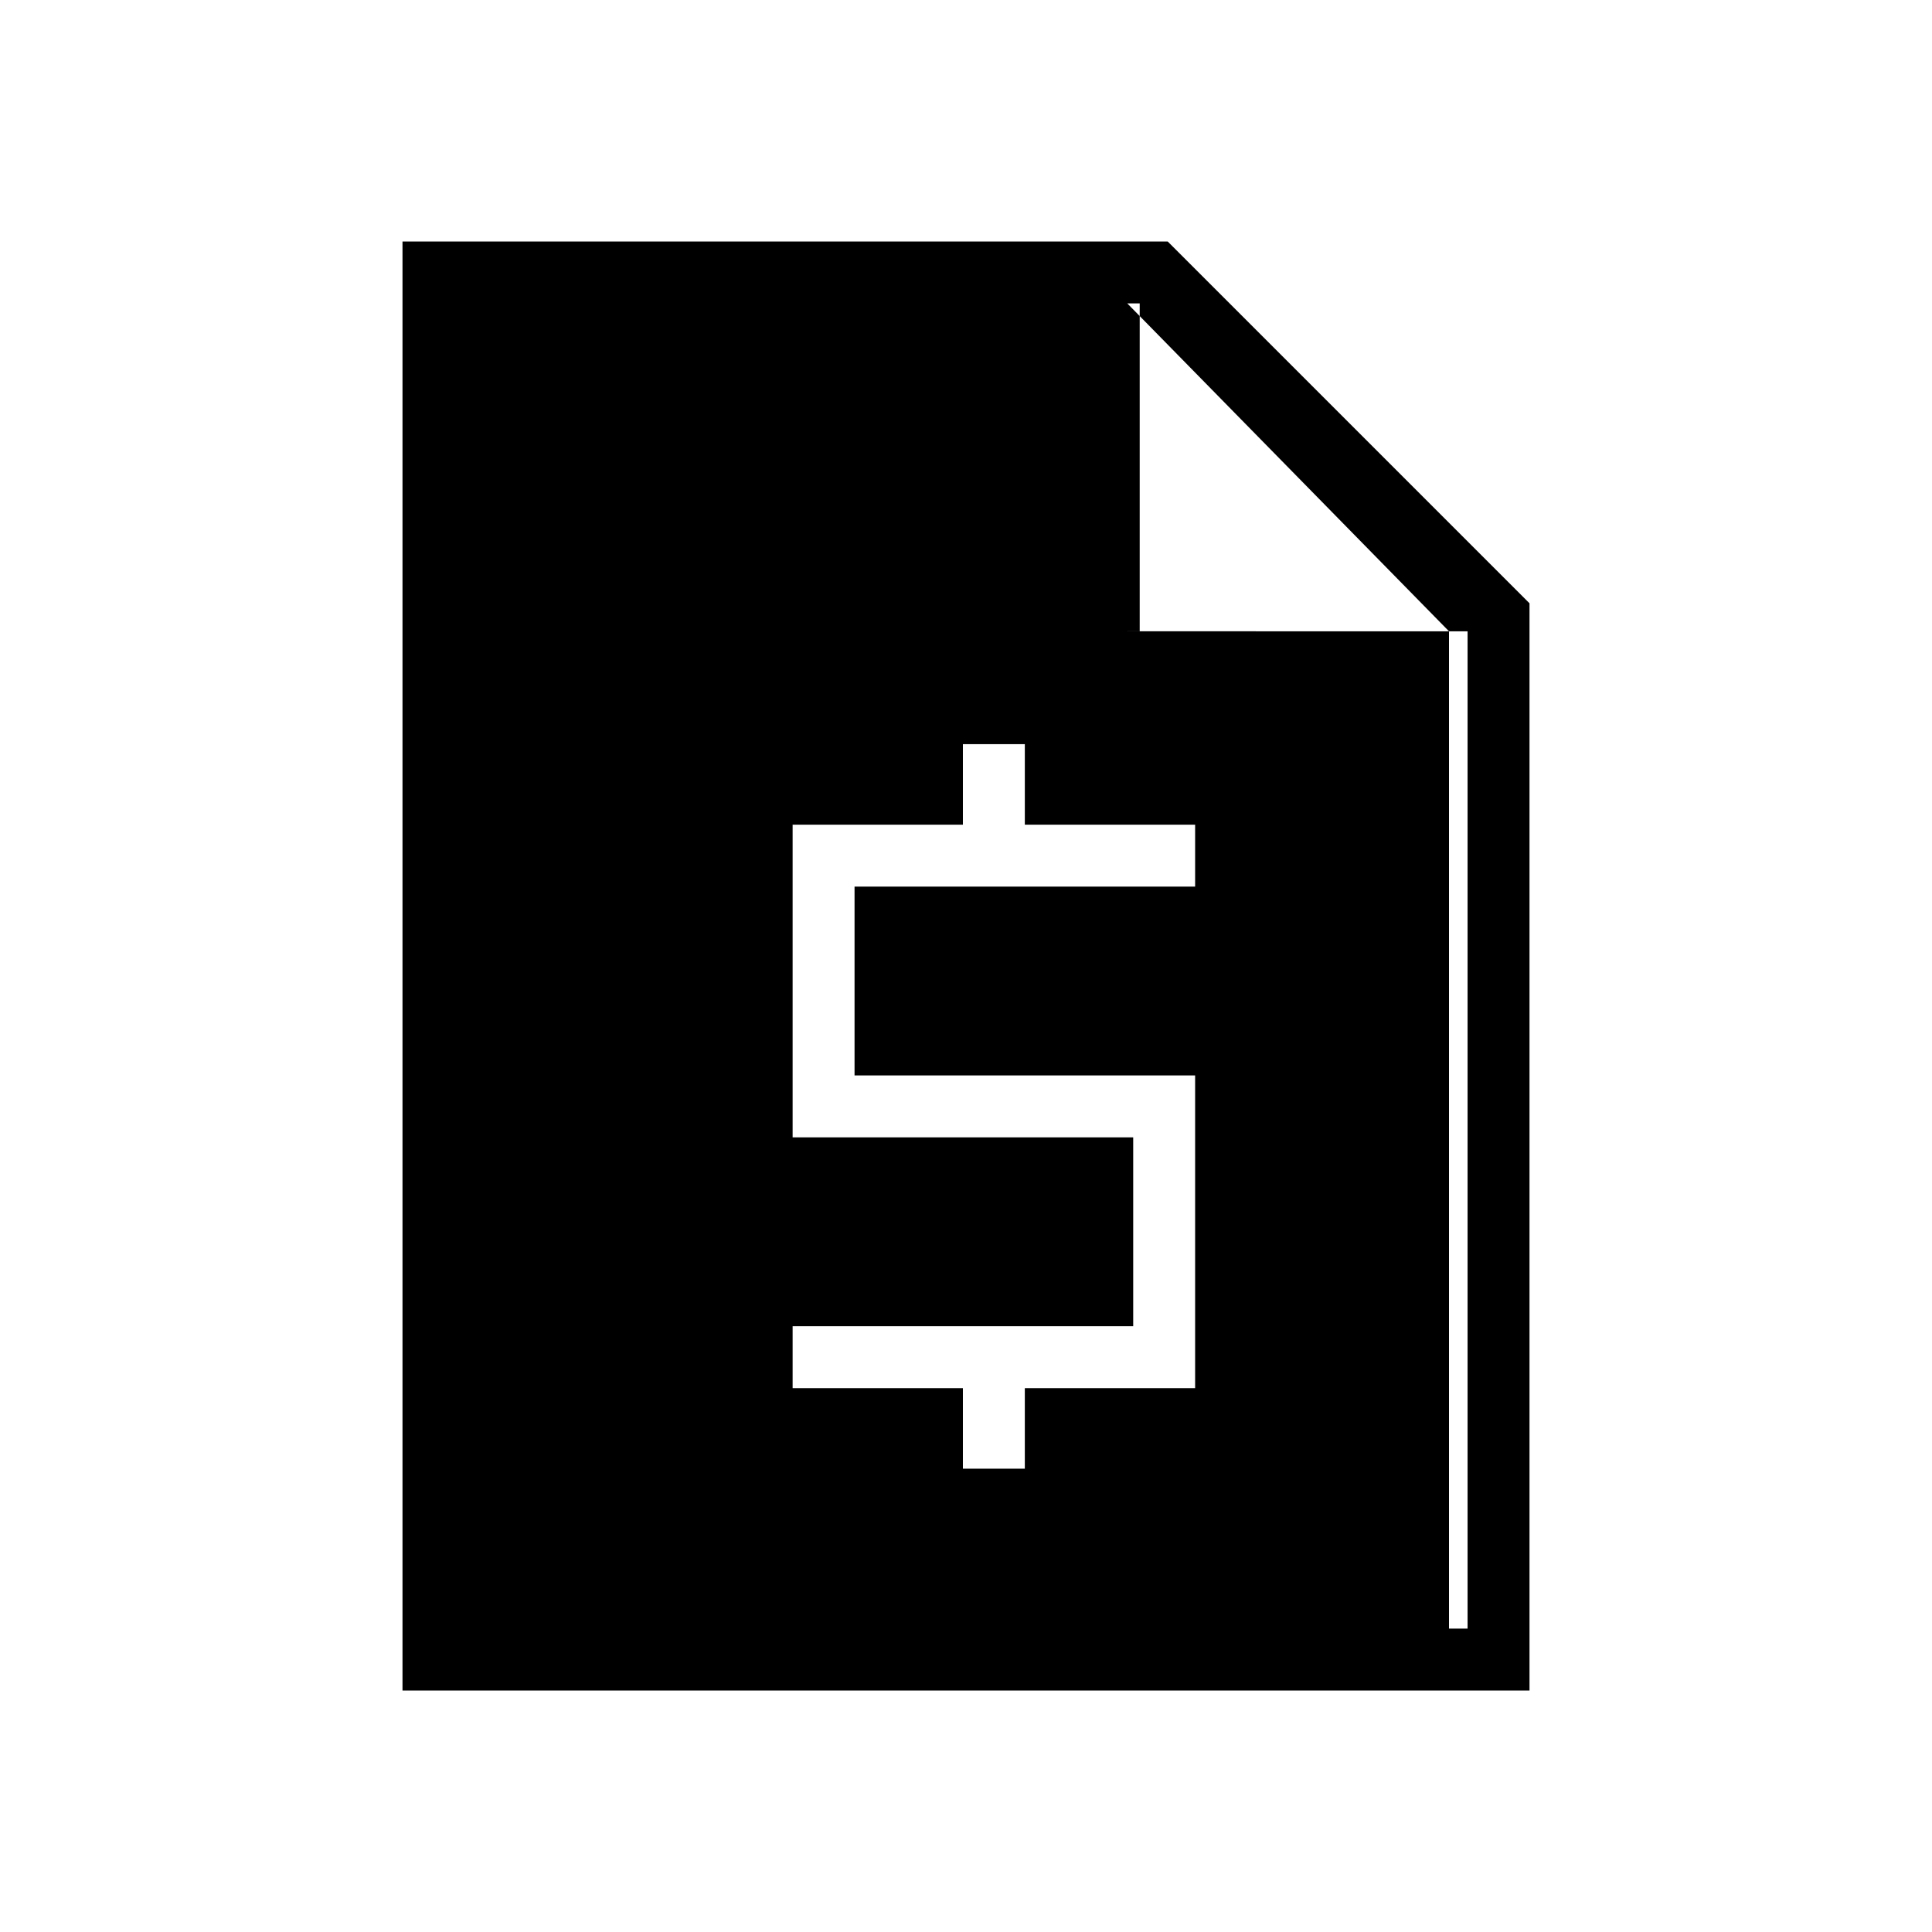 <svg xmlns="http://www.w3.org/2000/svg" width="48" height="48" viewBox="0 -960 960 960"><path d="M478.46-230.23h30.77v-40h84.62v-155.39H424.62v-93.84h169.23v-30.77h-84.62v-40h-30.77v40h-84.61v155.38h169.23V-301H393.85v30.77h84.61v40ZM200-120v-720h380.23L760-660.23V-120H200Zm30.77-30.77h498.46v-495.54H566.31v-162.92H230.77v658.46Zm0-658.46h329.38v162.92H720L560.15-809.23v162.92H720v495.54H230.77v-658.46Z"/></svg>